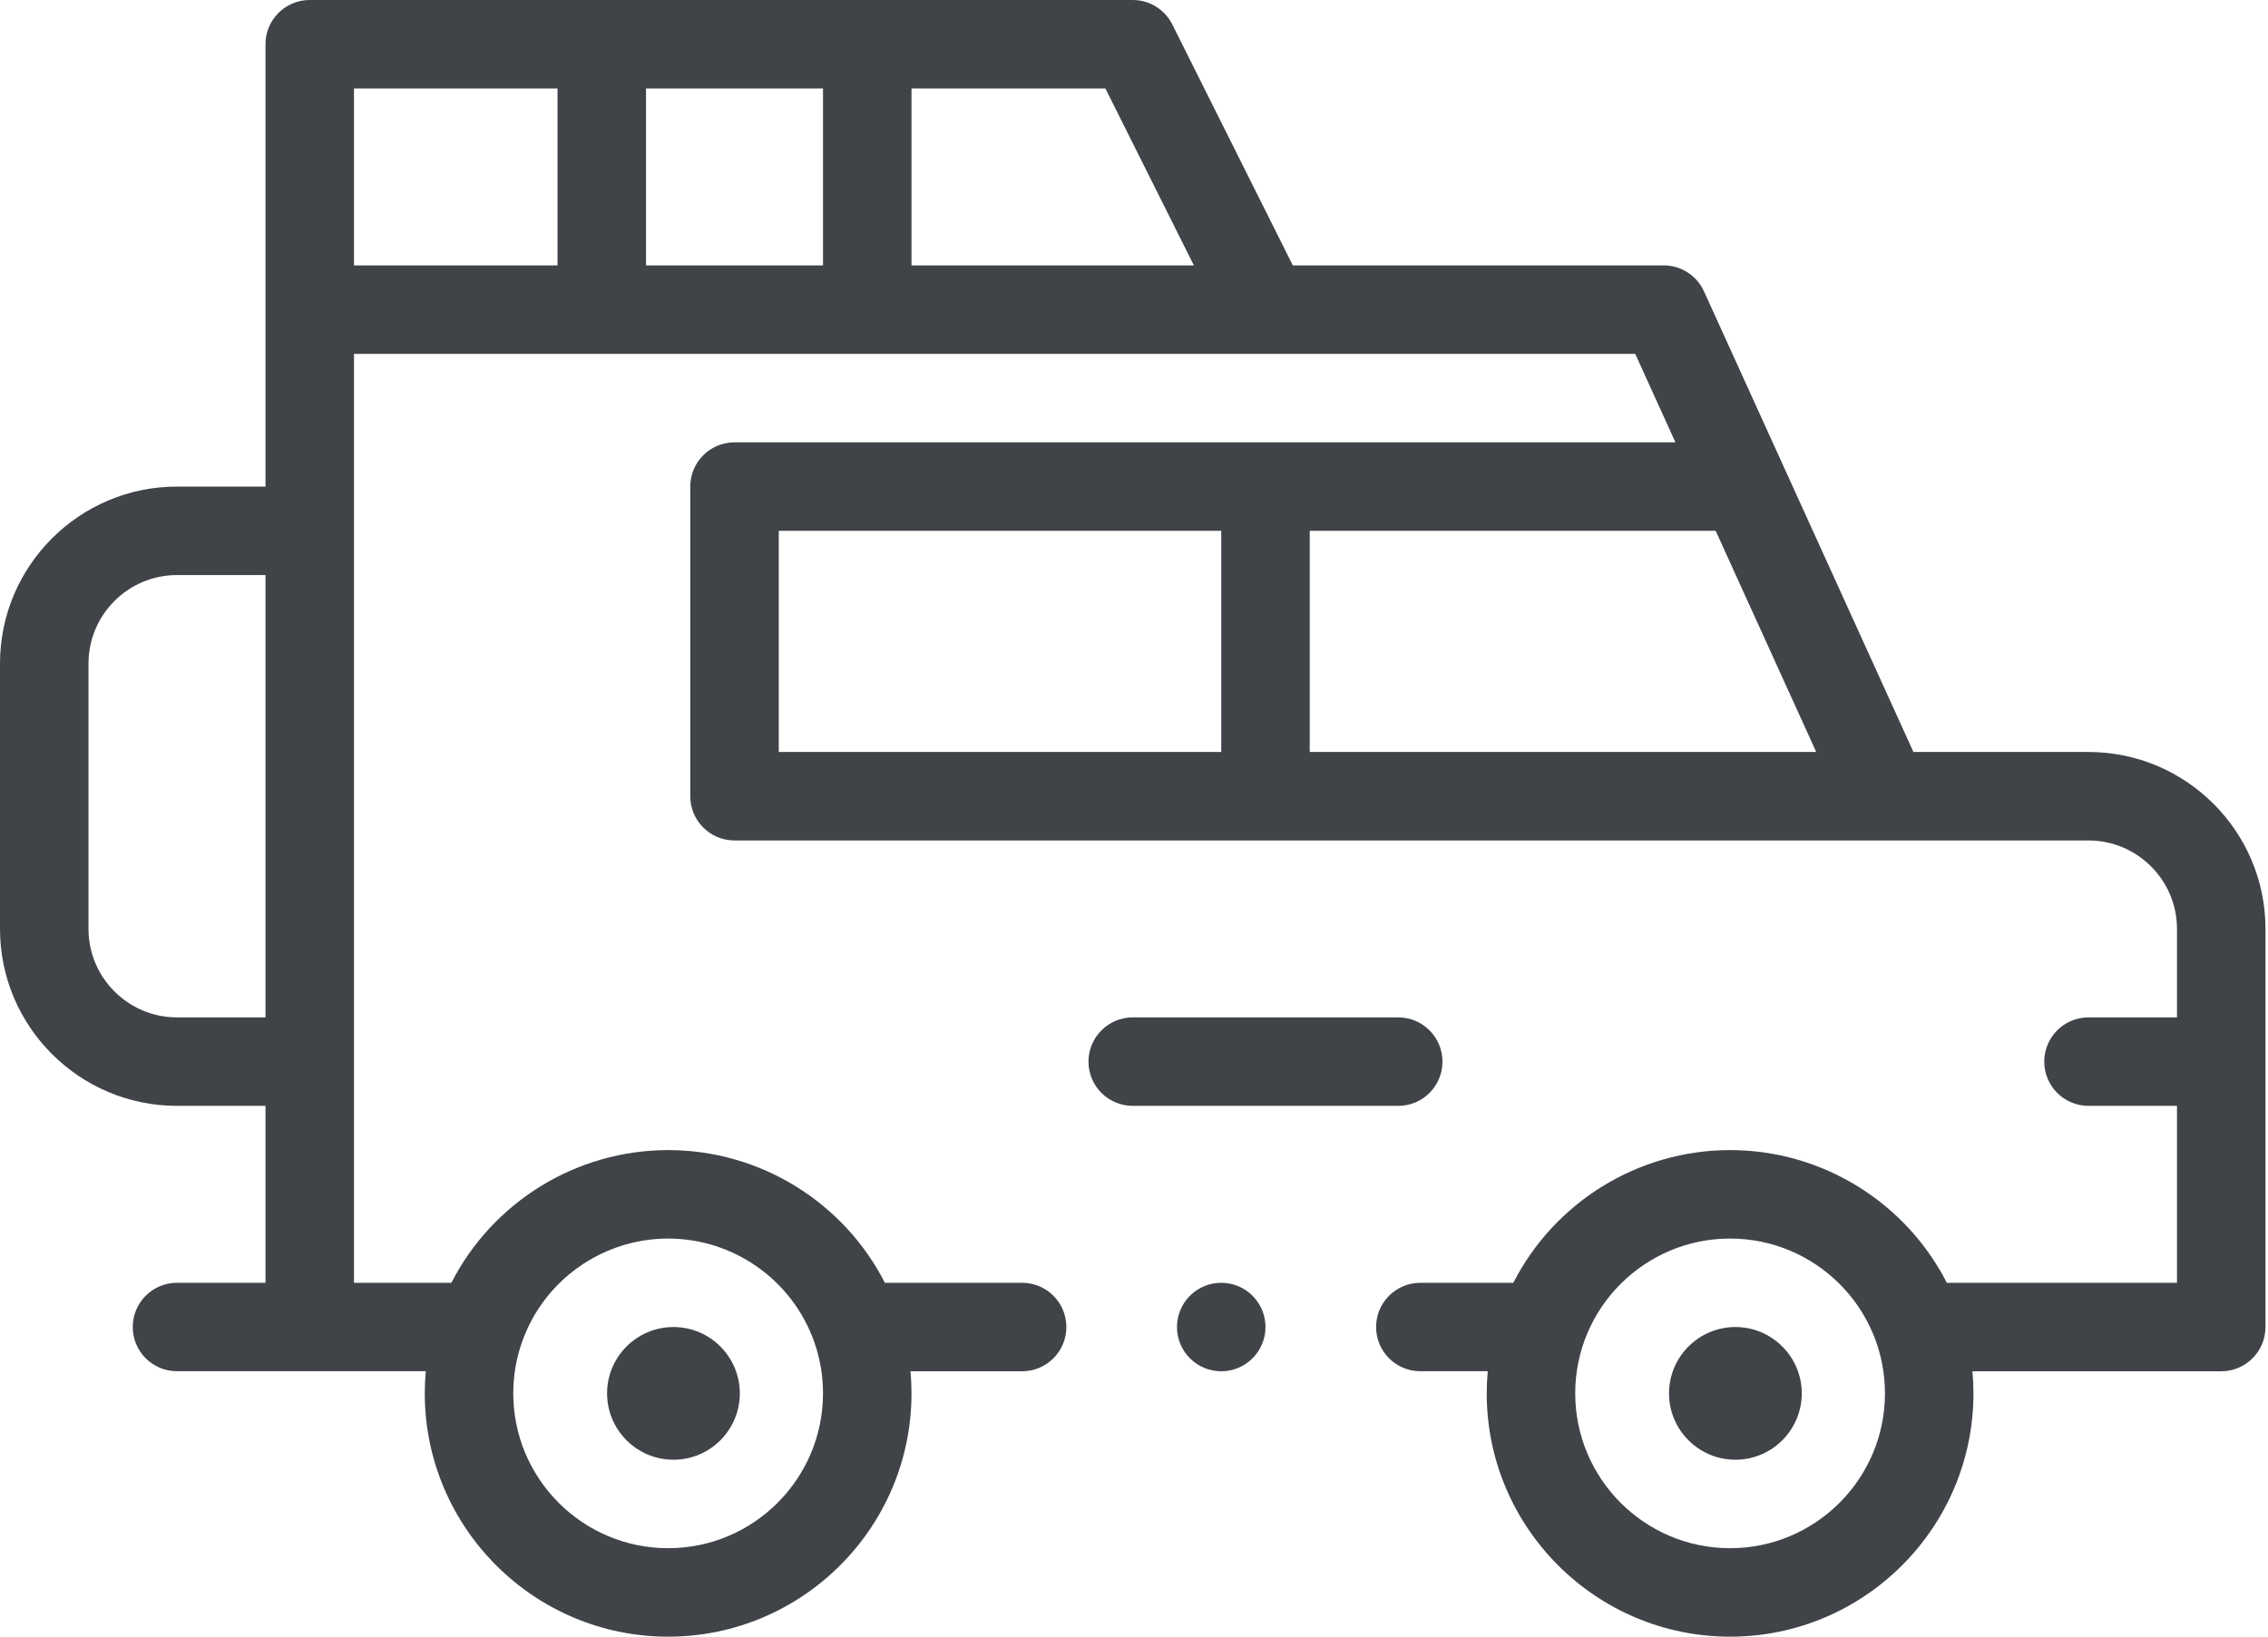 <?xml version="1.0" encoding="UTF-8"?>
<svg width="755px" height="545px" viewBox="0 0 755 545" version="1.1" xmlns="http://www.w3.org/2000/svg" xmlns:xlink="http://www.w3.org/1999/xlink">
    <!-- Generator: Sketch 53 (72520) - https://sketchapp.com -->
    <title>jeep</title>
    <desc>Created with Sketch.</desc>
    <g id="Page-1" stroke="none" stroke-width="1" fill="none" fill-rule="evenodd">
        <g id="jeep" fill="#404348" fill-rule="nonzero">
            <path d="M695.243,250.405 L636.969,250.405 L567.244,97.015 C564.856,91.756 559.615,88.378 553.838,88.378 L430.373,88.378 L390.252,8.142 C387.76,3.153 382.662,0 377.081,0 L103.108,0 C94.972,0 88.378,6.594 88.378,14.73 L88.378,162.027 L58.919,162.027 C26.433,162.027 -2.84217094e-14,188.46 -2.84217094e-14,220.946 L-2.84217094e-14,309.324 C-2.84217094e-14,341.81 26.433,368.243 58.919,368.243 L88.378,368.243 L88.378,427.162 L58.919,427.162 C50.783,427.162 44.189,433.756 44.189,441.892 C44.189,450.028 50.783,456.604 58.919,456.604 L141.745,456.604 C141.526,459.044 141.405,461.501 141.405,463.969 C141.405,508.642 177.746,545 222.419,545 C267.091,545 303.432,508.659 303.432,463.986 C303.432,461.512 303.317,459.061 303.093,456.622 L340.257,456.622 C348.393,456.622 354.986,450.028 354.986,441.892 C354.986,433.756 348.393,427.162 340.257,427.162 L294.572,427.162 C280.889,400.361 253.098,382.973 222.419,382.973 C191.74,382.973 163.949,400.361 150.266,427.162 L117.838,427.162 C117.838,413.106 117.838,131.204 117.838,117.838 L544.356,117.838 L557.745,147.297 L244.514,147.297 C236.378,147.297 229.784,153.891 229.784,162.027 L229.784,265.135 C229.784,273.271 236.378,279.865 244.514,279.865 L695.243,279.865 C711.486,279.865 724.703,293.081 724.703,309.324 L724.703,338.784 L695.243,338.784 C687.107,338.784 680.514,345.378 680.514,353.514 C680.514,361.649 687.107,368.243 695.243,368.243 L724.703,368.243 L724.703,427.162 L648.085,427.162 C634.403,400.361 606.612,382.973 575.932,382.973 C545.253,382.973 517.462,400.361 503.78,427.162 L472.824,427.162 C464.688,427.162 458.095,433.756 458.095,441.892 C458.095,450.028 464.688,456.604 472.824,456.604 L495.258,456.604 C495.04,459.044 494.919,461.501 494.919,463.969 C494.919,508.642 531.26,545 575.932,545 C620.605,545 656.946,508.659 656.946,463.986 C656.946,461.512 656.831,459.061 656.606,456.622 L739.432,456.622 C747.568,456.622 754.162,450.028 754.162,441.892 L754.162,309.324 C754.162,276.838 727.729,250.405 695.243,250.405 L695.243,250.405 Z M222.419,412.432 C244.237,412.432 263.771,426.242 271.044,446.834 C272.983,452.295 273.973,458.066 273.973,463.986 C273.973,492.416 250.848,515.541 222.419,515.541 C193.989,515.541 170.865,492.416 170.865,463.986 C170.865,458.066 171.855,452.295 173.794,446.834 C173.799,446.817 173.805,446.806 173.811,446.794 C181.066,426.242 200.601,412.432 222.419,412.432 L222.419,412.432 Z M397.438,88.378 L303.432,88.378 L303.432,29.459 L367.979,29.459 L397.438,88.378 Z M273.973,88.378 L215.054,88.378 L215.054,29.459 L273.973,29.459 L273.973,88.378 Z M185.595,29.459 L185.595,88.378 L117.838,88.378 L117.838,29.459 L185.595,29.459 Z M58.919,338.784 C42.676,338.784 29.459,325.567 29.459,309.324 L29.459,220.946 C29.459,204.703 42.676,191.486 58.919,191.486 L88.378,191.486 L88.378,338.784 L58.919,338.784 Z M604.609,250.405 L436,250.405 L436,176.757 L571.134,176.757 L604.609,250.405 Z M259.243,176.757 L406.541,176.757 L406.541,250.405 L259.243,250.405 L259.243,176.757 Z M575.932,515.541 C547.503,515.541 524.378,492.416 524.378,463.986 C524.378,435.494 547.532,412.432 575.932,412.432 C604.31,412.432 627.486,435.465 627.486,463.986 C627.486,492.416 604.362,515.541 575.932,515.541 Z" id="Shape"></path>
            <path d="M480.189,353.514 C480.189,345.378 473.595,338.784 465.459,338.784 L377.081,338.784 C368.945,338.784 362.351,345.378 362.351,353.514 C362.351,361.649 368.945,368.243 377.081,368.243 L465.459,368.243 C473.595,368.243 480.189,361.649 480.189,353.514 Z" id="Path"></path>
            <path d="M224.185,486.081 C236.372,486.081 246.28,476.167 246.28,463.986 C246.28,451.806 236.372,441.892 224.185,441.892 C212.005,441.892 202.091,451.806 202.091,463.986 C202.091,476.167 212.005,486.081 224.185,486.081 Z" id="Path"></path>
            <path d="M577.699,441.892 C565.518,441.892 555.604,451.806 555.604,463.986 C555.604,476.167 565.518,486.081 577.699,486.081 C589.885,486.081 599.793,476.167 599.793,463.986 C599.793,451.806 589.885,441.892 577.699,441.892 Z" id="Path"></path>
            <path d="M421.27,441.892 C421.27,450.028 414.676,456.622 406.541,456.622 C398.405,456.622 391.811,450.028 391.811,441.892 C391.811,433.756 398.405,427.162 406.541,427.162 C414.676,427.162 421.27,433.756 421.27,441.892 Z" id="Path"></path>
        </g>
    </g>
</svg>